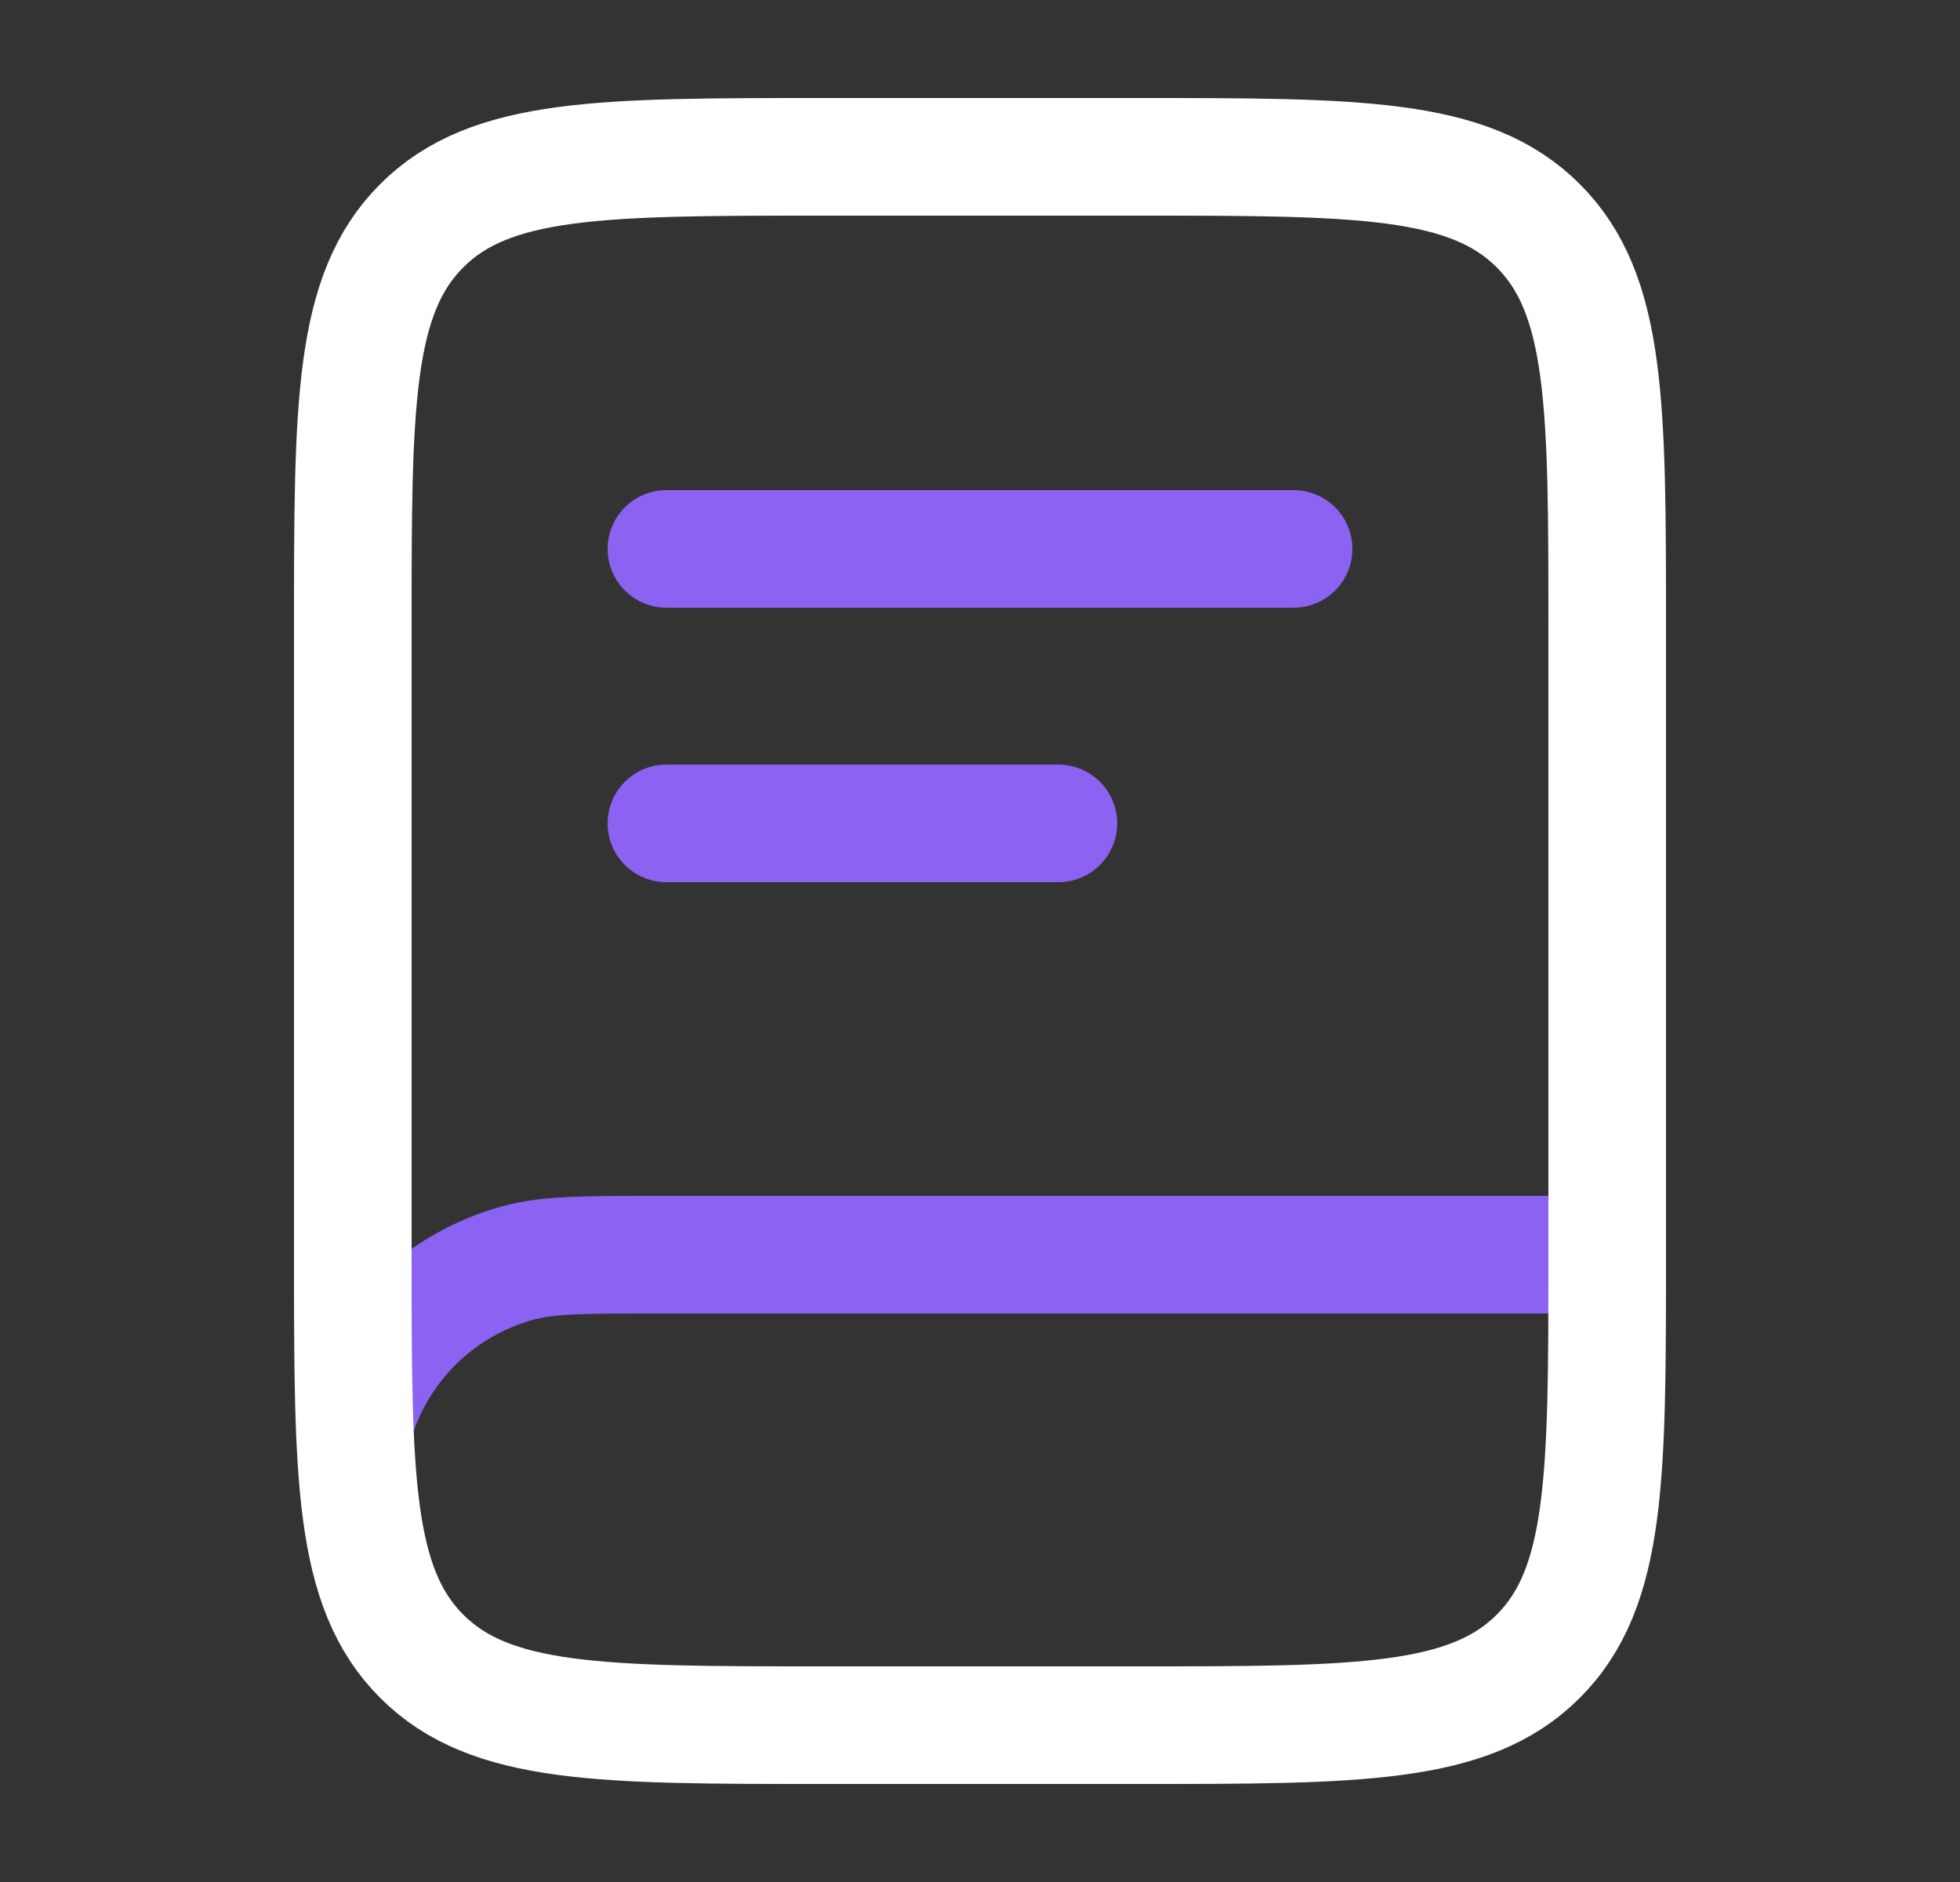 <svg width="25" height="24" viewBox="0 0 25 24" fill="none" xmlns="http://www.w3.org/2000/svg">
<rect x="0" y="0" width="25" height="24" fill="#333333" stroke="none"/>
<path d="M20.398 16H8.398C7.468 16 7.003 16 6.621 16.102C5.586 16.38 4.777 17.188 4.5 18.224" stroke="#8B62F1" stroke-width="1.5"/>
<path d="M4.5 8C4.5 5.172 4.5 3.757 5.379 2.879C6.257 2 7.672 2 10.5 2H14.5C17.328 2 18.743 2 19.621 2.879C20.5 3.757 20.5 5.172 20.5 8V16C20.5 18.828 20.5 20.243 19.621 21.121C18.743 22 17.328 22 14.5 22H10.5C7.672 22 6.257 22 5.379 21.121C4.5 20.243 4.5 18.828 4.5 16V8Z" stroke="white" stroke-width="1.5"/>
<path d="M8.5 7H16.5" stroke="#8B62F1" stroke-width="1.5" stroke-linecap="round"/>
<path d="M8.5 10.5H13.5" stroke="#8B62F1" stroke-width="1.5" stroke-linecap="round"/>
</svg>
